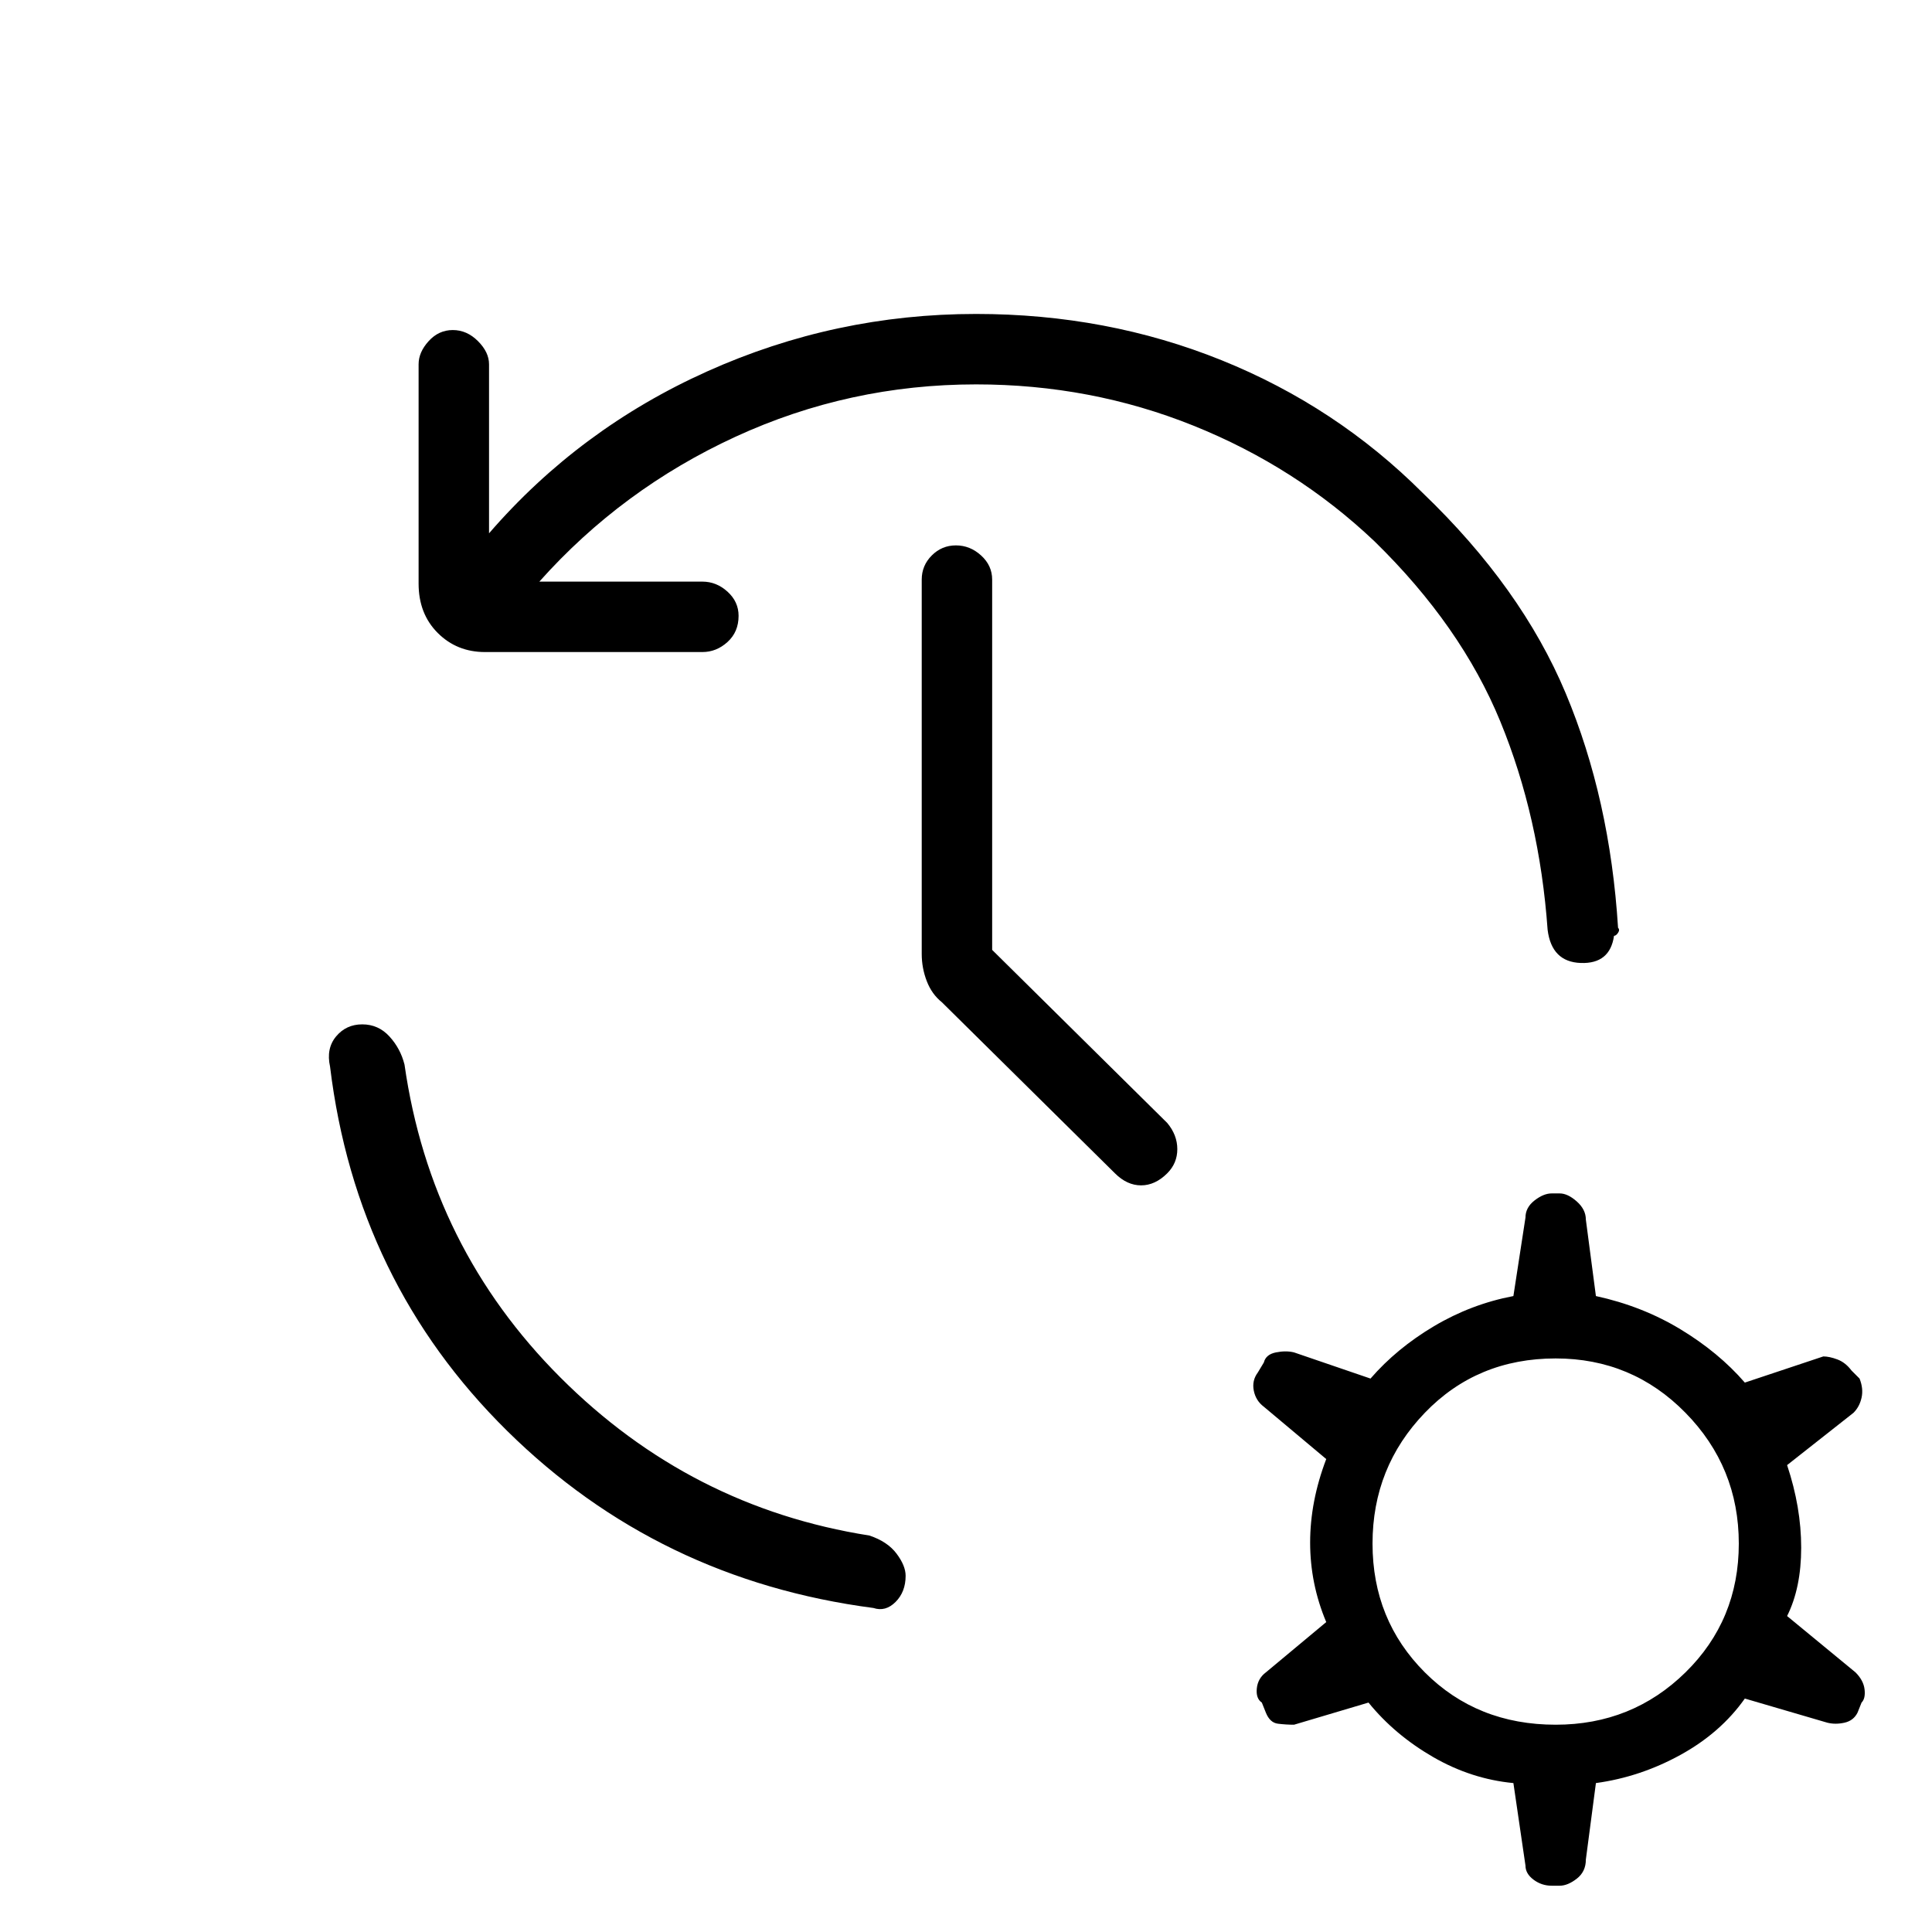 <svg xmlns="http://www.w3.org/2000/svg" height="48" viewBox="0 -960 960 960" width="48"><path d="M485-769q-63 0-119.5 26T268-671h81q7 0 12.5 5t5.5 12q0 8-5.5 13t-12.5 5H241q-14 0-23.5-9.5T208-670v-109q0-6 5-11.5t12-5.5q7 0 12.5 5.5T243-779v84q45-52 108.5-80.5T485-804q65 0 122 23t100 66q49 47 71 99.5T804-499q1 1 0 2.5t-2 1.5q-2 14-16.5 13.5T769-498q-4-56-23.5-103.5T683-691q-39-37-90-57.5T485-769ZM180-451q8 0 13.5 6t7.5 14q13 91 77.5 155.5T432-197q9 3 13.5 9t4.5 11q0 8-5 13t-11 3q-107-14-182-88t-88-181q-2-9 3-15t13-6Zm313-37 87 86q5 6 5 13t-5 12q-6 6-13 6t-13-6l-86-85q-5-4-7.5-10.5T458-486v-186q0-7 5-12t12-5q7 0 12.5 5t5.5 12v184ZM771-23q-5 0-9-3t-4-7l-6-41q-21-2-40-13t-32-27l-37 11q-4 0-8-.5t-6-5.5l-2-5q-3-2-2.5-7t4.5-8l30-25q-8-19-8-39.5t8-41.5l-31-26q-4-3-5-8t2-9l3-5q1-4 6-5t9 0l38 13q13-15 31.5-26t39.5-15l6-39q0-5 4.5-8.5t8.5-3.5h4q4 0 8.5 4t4.5 9l5 38q23 5 42 16.5t32 26.5l39-13q3 0 7 1.5t7 5.5l4 4q2 5 1 9.5t-4 7.5l-33 26q7 21 7 41t-7 34l34 28q4 4 4.5 8.5T925-114l-2 5q-2 4-6.5 5t-8.5 0l-41-12q-12 17-32 28t-42 14l-5 38q0 6-4.5 9.5T775-23h-4Zm2-80q38 0 64.5-26t26.5-64q0-38-26.5-65T773-285q-39 0-65 27t-26 65q0 38 26 64t65 26Z"/></svg>